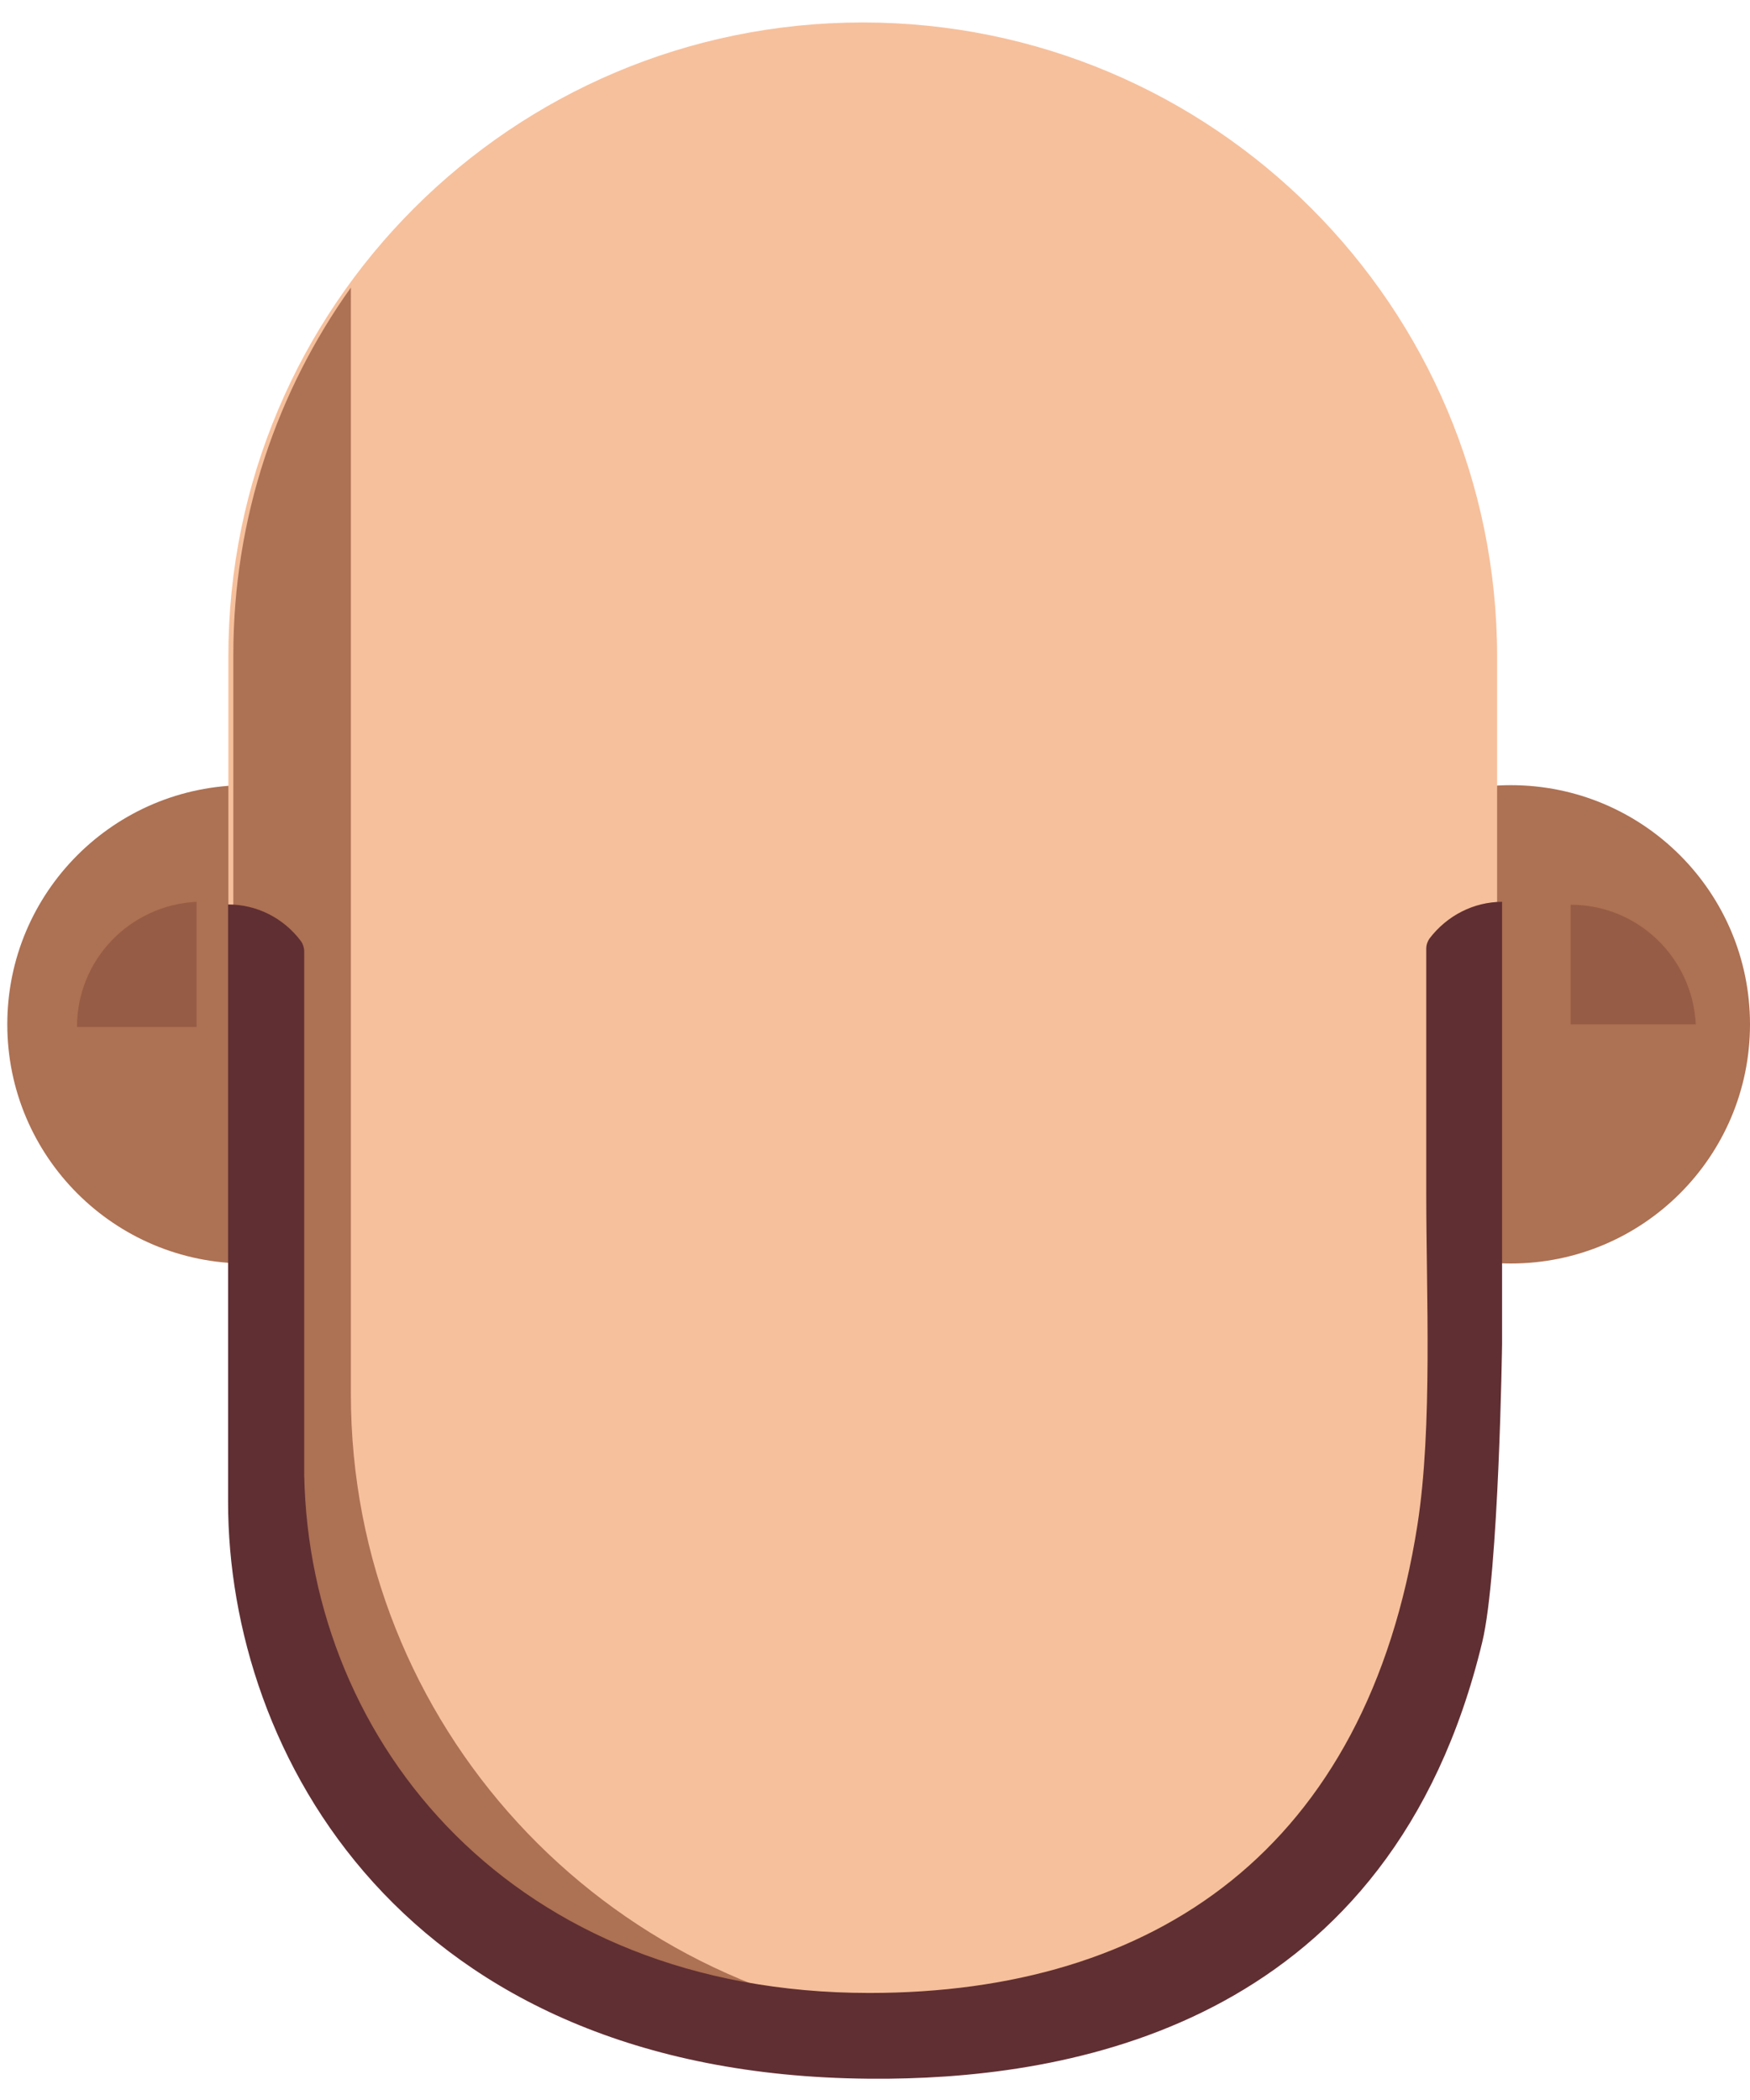 <svg width="60" height="72" viewBox="0 0 60 72" fill="none" xmlns="http://www.w3.org/2000/svg">
<g id="beard-4" clip-path="url(#clip0_215_443)">
<g id="Group">
<g id="face">
<g id="Group_2">
<g id="Group_3">
<g id="Group_4">
<path id="Vector" d="M8.45 43.32C12.979 43.32 16.65 39.649 16.65 35.12C16.65 30.591 12.979 26.92 8.45 26.92C3.921 26.92 0.25 30.591 0.25 35.12C0.25 39.649 3.921 43.32 8.45 43.32Z" fill="#AD7153"/>
<g id="Group_5">
<g id="Group_6">
<path id="Vector_2" d="M6.74 30.92C4.46 31.03 2.64 32.9 2.64 35.21H6.74V30.92Z" fill="#975C45"/>
</g>
</g>
</g>
<g id="Group_7">
<path id="Vector_3" d="M51.8 43.32C56.329 43.32 60 39.649 60 35.12C60 30.591 56.329 26.92 51.8 26.92C47.271 26.92 43.6 30.591 43.6 35.12C43.6 39.649 47.271 43.32 51.8 43.32Z" fill="#AD7153"/>
<g id="Group_8">
<path id="Vector_4" d="M58.14 35.12C58.03 32.84 56.16 31.02 53.85 31.02V35.12H58.14Z" fill="#975C45"/>
</g>
</g>
</g>
<g id="Group_9">
<path id="Vector_5" d="M29.58 69.63C17.57 69.63 7.83 59.89 7.83 47.88V22.52C7.82 10.51 17.56 0.77 29.58 0.77C41.59 0.77 51.33 10.51 51.33 22.52V47.87C51.33 66.05 41.59 69.63 29.58 69.63Z" fill="#F6C09C"/>
<path id="Vector_6" d="M12.03 47.8V9.86C9.5 13.41 8 17.75 8 22.45V47.8C8 59.81 17.74 69.55 29.75 69.55C30.43 69.55 31.1 69.51 31.77 69.45C20.7 68.43 12.03 59.13 12.03 47.8Z" fill="#AD7153"/>
</g>
</g>
</g>
<path id="Vector_7" d="M49.01 32.18C48.94 32.28 48.9 32.4 48.9 32.53V40.94C48.9 44.33 49.12 48.93 48.6 52.27C46.86 63.42 39.58 68.33 29.81 68.33C17.62 68.33 10.61 59.81 10.43 50.57V32.62C10.43 32.5 10.39 32.37 10.32 32.27C9.72 31.47 8.8 31.01 7.82 31.01V46.17V51.5C7.82 60.08 13.8 71.12 29.75 71.27C29.99 71.27 30.23 71.27 30.48 71.27C37.04 71.2 47.7 69.26 50.82 56.3C51.39 53.94 51.5 46.08 51.5 46.08V30.92C50.53 30.92 49.61 31.39 49.01 32.18Z" fill="#602F33"/>
</g>
</g>
<defs>
<clipPath id="clip0_215_443">
<rect width="59.75" height="70.51" fill="white" transform="translate(0.25 0.77)"/>
</clipPath>
</defs>
</svg>
